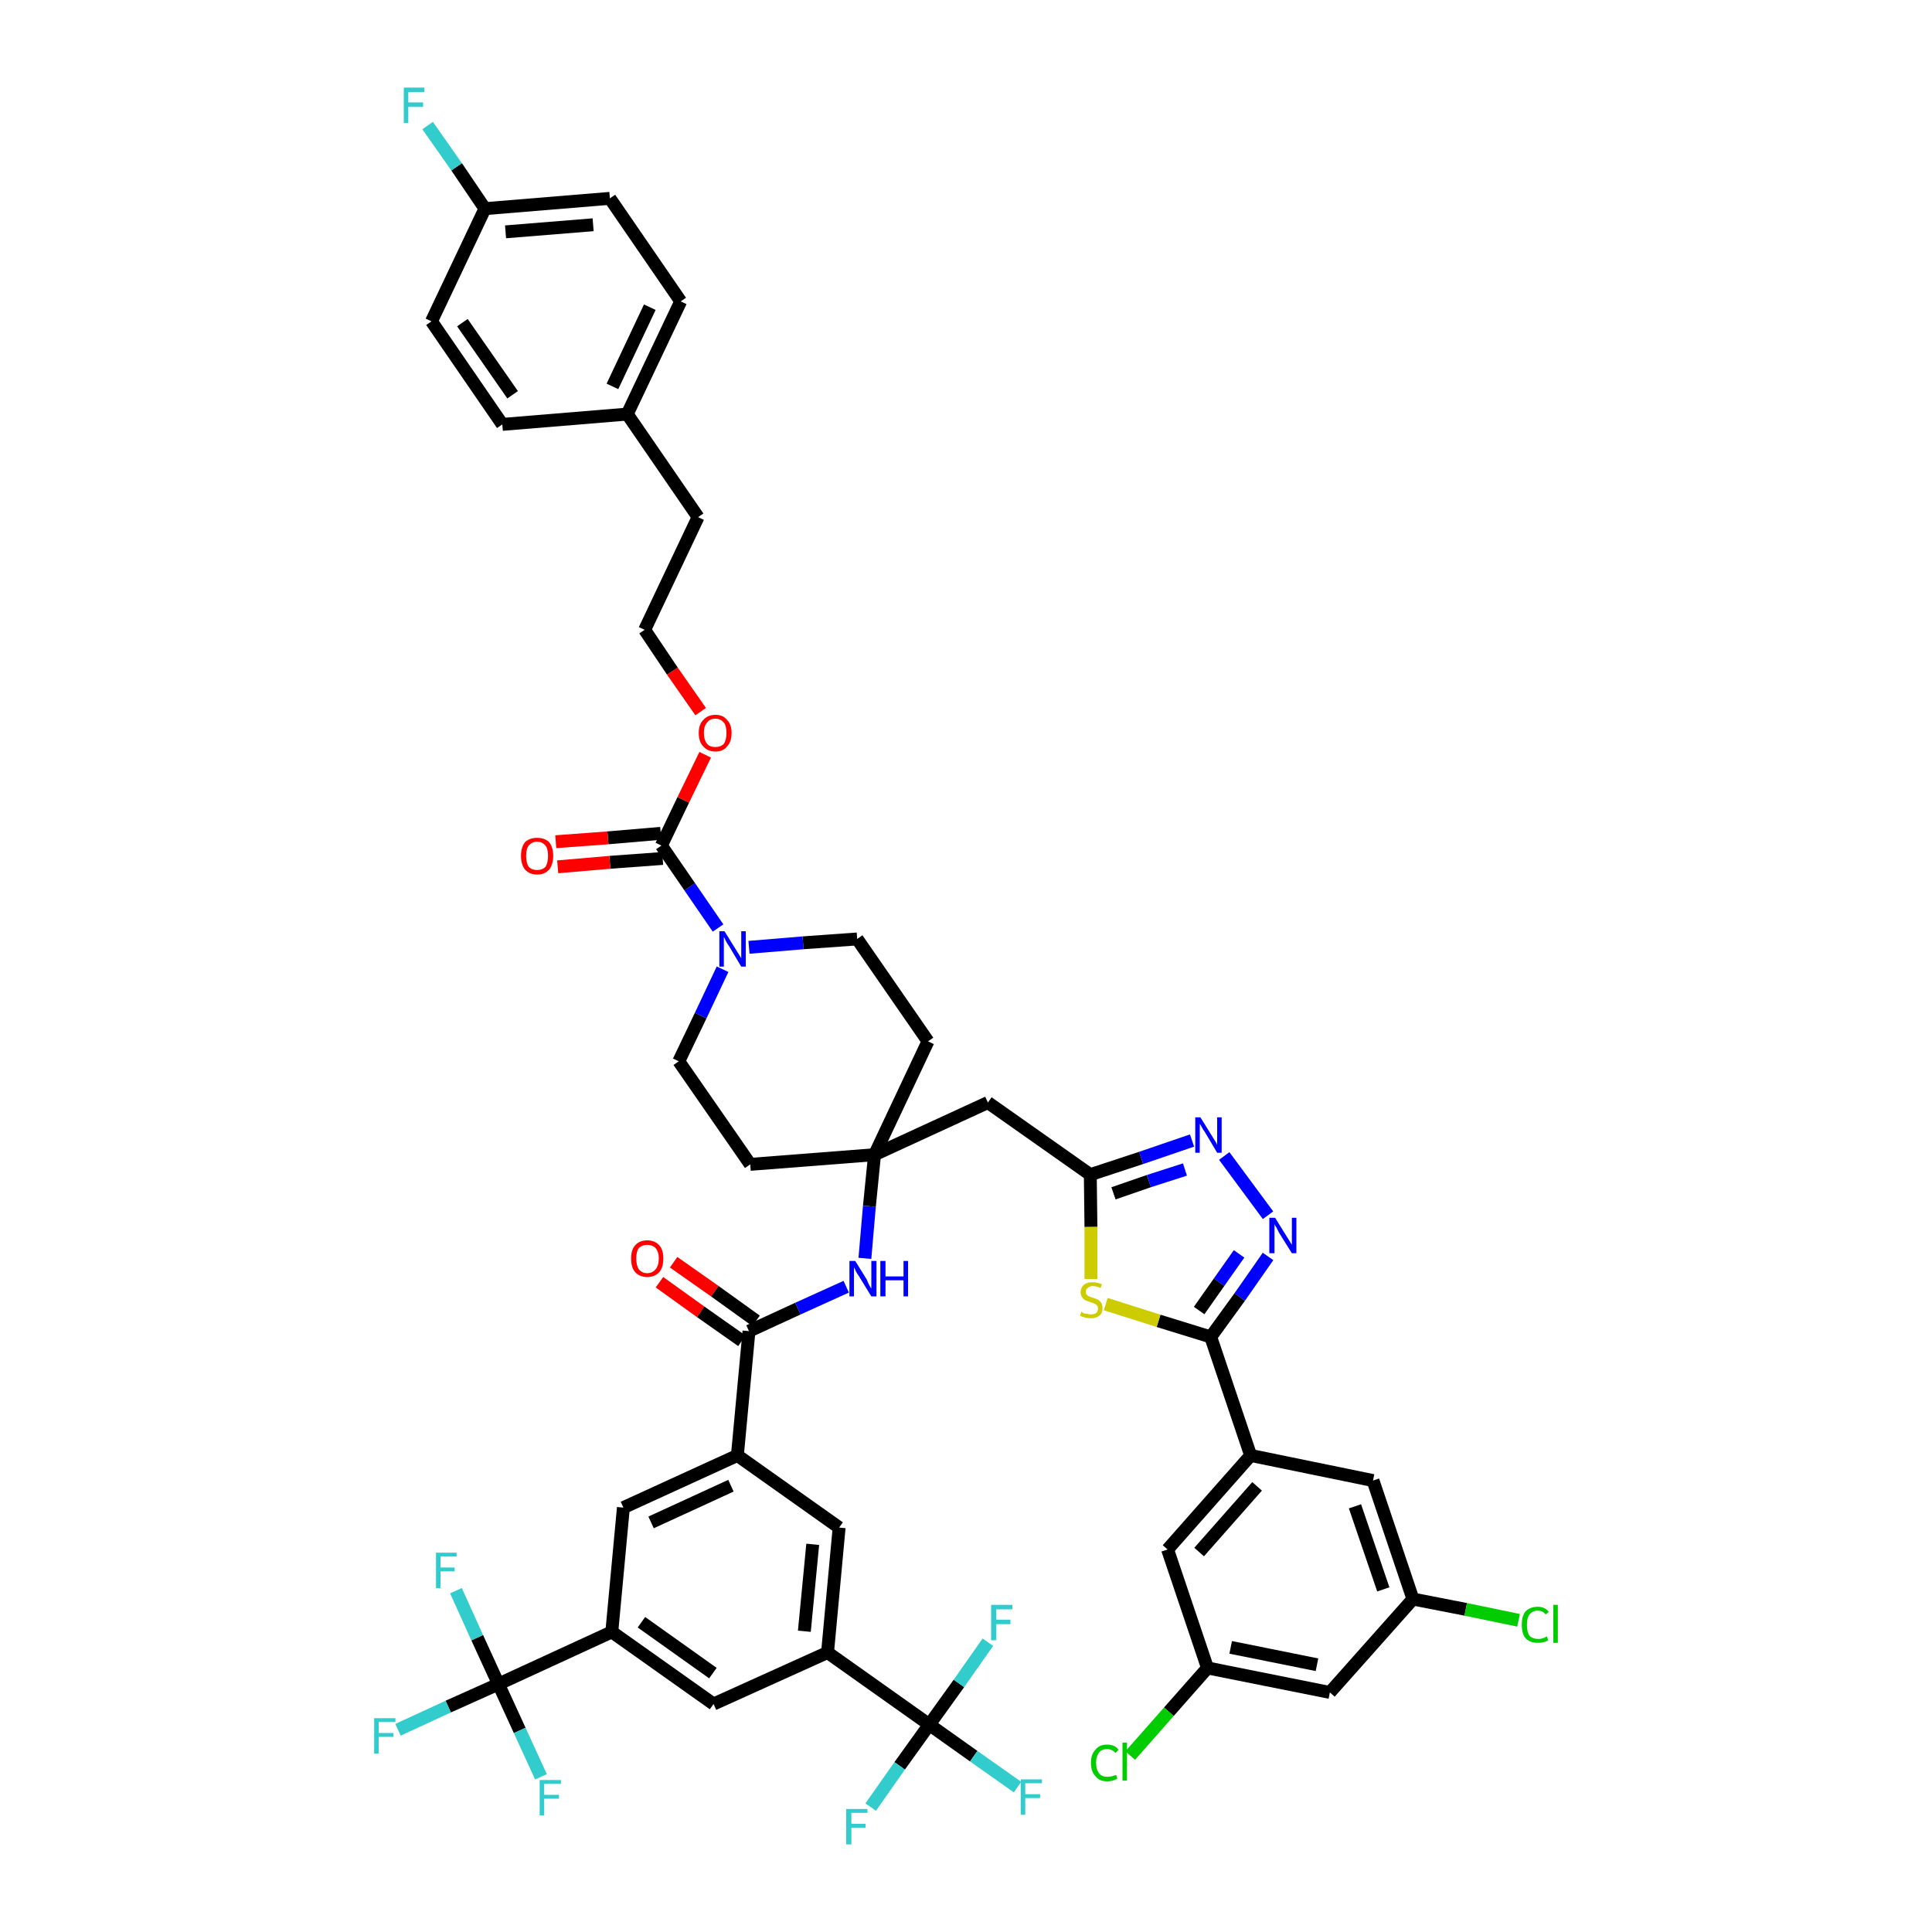<?xml version='1.0' encoding='iso-8859-1'?>
<svg version='1.1' baseProfile='full'
              xmlns='http://www.w3.org/2000/svg'
                      xmlns:rdkit='http://www.rdkit.org/xml'
                      xmlns:xlink='http://www.w3.org/1999/xlink'
                  xml:space='preserve'
width='300px' height='300px' viewBox='0 0 300 300'>
<!-- END OF HEADER -->
<path class='bond-0 atom-0 atom-1' d='M 102.4,199.1 L 108.8,203.7' style='fill:none;fill-rule:evenodd;stroke:#FF0000;stroke-width:2.0px;stroke-linecap:butt;stroke-linejoin:miter;stroke-opacity:1' />
<path class='bond-0 atom-0 atom-1' d='M 108.8,203.7 L 115.2,208.2' style='fill:none;fill-rule:evenodd;stroke:#000000;stroke-width:2.0px;stroke-linecap:butt;stroke-linejoin:miter;stroke-opacity:1' />
<path class='bond-0 atom-0 atom-1' d='M 104.6,196.0 L 111.0,200.5' style='fill:none;fill-rule:evenodd;stroke:#FF0000;stroke-width:2.0px;stroke-linecap:butt;stroke-linejoin:miter;stroke-opacity:1' />
<path class='bond-0 atom-0 atom-1' d='M 111.0,200.5 L 117.4,205.1' style='fill:none;fill-rule:evenodd;stroke:#000000;stroke-width:2.0px;stroke-linecap:butt;stroke-linejoin:miter;stroke-opacity:1' />
<path class='bond-1 atom-1 atom-2' d='M 116.3,206.7 L 123.9,203.2' style='fill:none;fill-rule:evenodd;stroke:#000000;stroke-width:2.0px;stroke-linecap:butt;stroke-linejoin:miter;stroke-opacity:1' />
<path class='bond-1 atom-1 atom-2' d='M 123.9,203.2 L 131.4,199.8' style='fill:none;fill-rule:evenodd;stroke:#0000FF;stroke-width:2.0px;stroke-linecap:butt;stroke-linejoin:miter;stroke-opacity:1' />
<path class='bond-34 atom-1 atom-35' d='M 116.3,206.7 L 114.5,226.0' style='fill:none;fill-rule:evenodd;stroke:#000000;stroke-width:2.0px;stroke-linecap:butt;stroke-linejoin:miter;stroke-opacity:1' />
<path class='bond-2 atom-2 atom-3' d='M 134.3,195.4 L 135.0,187.3' style='fill:none;fill-rule:evenodd;stroke:#0000FF;stroke-width:2.0px;stroke-linecap:butt;stroke-linejoin:miter;stroke-opacity:1' />
<path class='bond-2 atom-2 atom-3' d='M 135.0,187.3 L 135.8,179.3' style='fill:none;fill-rule:evenodd;stroke:#000000;stroke-width:2.0px;stroke-linecap:butt;stroke-linejoin:miter;stroke-opacity:1' />
<path class='bond-3 atom-3 atom-4' d='M 135.8,179.3 L 153.4,171.2' style='fill:none;fill-rule:evenodd;stroke:#000000;stroke-width:2.0px;stroke-linecap:butt;stroke-linejoin:miter;stroke-opacity:1' />
<path class='bond-17 atom-3 atom-18' d='M 135.8,179.3 L 116.5,180.8' style='fill:none;fill-rule:evenodd;stroke:#000000;stroke-width:2.0px;stroke-linecap:butt;stroke-linejoin:miter;stroke-opacity:1' />
<path class='bond-48 atom-34 atom-3' d='M 144.1,161.7 L 135.8,179.3' style='fill:none;fill-rule:evenodd;stroke:#000000;stroke-width:2.0px;stroke-linecap:butt;stroke-linejoin:miter;stroke-opacity:1' />
<path class='bond-4 atom-4 atom-5' d='M 153.4,171.2 L 169.3,182.4' style='fill:none;fill-rule:evenodd;stroke:#000000;stroke-width:2.0px;stroke-linecap:butt;stroke-linejoin:miter;stroke-opacity:1' />
<path class='bond-5 atom-5 atom-6' d='M 169.3,182.4 L 177.2,179.8' style='fill:none;fill-rule:evenodd;stroke:#000000;stroke-width:2.0px;stroke-linecap:butt;stroke-linejoin:miter;stroke-opacity:1' />
<path class='bond-5 atom-5 atom-6' d='M 177.2,179.8 L 185.1,177.1' style='fill:none;fill-rule:evenodd;stroke:#0000FF;stroke-width:2.0px;stroke-linecap:butt;stroke-linejoin:miter;stroke-opacity:1' />
<path class='bond-5 atom-5 atom-6' d='M 172.9,185.3 L 178.4,183.4' style='fill:none;fill-rule:evenodd;stroke:#000000;stroke-width:2.0px;stroke-linecap:butt;stroke-linejoin:miter;stroke-opacity:1' />
<path class='bond-5 atom-5 atom-6' d='M 178.4,183.4 L 184.0,181.6' style='fill:none;fill-rule:evenodd;stroke:#0000FF;stroke-width:2.0px;stroke-linecap:butt;stroke-linejoin:miter;stroke-opacity:1' />
<path class='bond-50 atom-17 atom-5' d='M 169.4,198.6 L 169.4,190.5' style='fill:none;fill-rule:evenodd;stroke:#CCCC00;stroke-width:2.0px;stroke-linecap:butt;stroke-linejoin:miter;stroke-opacity:1' />
<path class='bond-50 atom-17 atom-5' d='M 169.4,190.5 L 169.3,182.4' style='fill:none;fill-rule:evenodd;stroke:#000000;stroke-width:2.0px;stroke-linecap:butt;stroke-linejoin:miter;stroke-opacity:1' />
<path class='bond-6 atom-6 atom-7' d='M 190.1,179.5 L 196.9,188.7' style='fill:none;fill-rule:evenodd;stroke:#0000FF;stroke-width:2.0px;stroke-linecap:butt;stroke-linejoin:miter;stroke-opacity:1' />
<path class='bond-7 atom-7 atom-8' d='M 196.9,195.1 L 192.5,201.4' style='fill:none;fill-rule:evenodd;stroke:#0000FF;stroke-width:2.0px;stroke-linecap:butt;stroke-linejoin:miter;stroke-opacity:1' />
<path class='bond-7 atom-7 atom-8' d='M 192.5,201.4 L 188.0,207.6' style='fill:none;fill-rule:evenodd;stroke:#000000;stroke-width:2.0px;stroke-linecap:butt;stroke-linejoin:miter;stroke-opacity:1' />
<path class='bond-7 atom-7 atom-8' d='M 192.4,194.7 L 189.3,199.1' style='fill:none;fill-rule:evenodd;stroke:#0000FF;stroke-width:2.0px;stroke-linecap:butt;stroke-linejoin:miter;stroke-opacity:1' />
<path class='bond-7 atom-7 atom-8' d='M 189.3,199.1 L 186.2,203.5' style='fill:none;fill-rule:evenodd;stroke:#000000;stroke-width:2.0px;stroke-linecap:butt;stroke-linejoin:miter;stroke-opacity:1' />
<path class='bond-8 atom-8 atom-9' d='M 188.0,207.6 L 194.2,226.0' style='fill:none;fill-rule:evenodd;stroke:#000000;stroke-width:2.0px;stroke-linecap:butt;stroke-linejoin:miter;stroke-opacity:1' />
<path class='bond-16 atom-8 atom-17' d='M 188.0,207.6 L 179.9,205.1' style='fill:none;fill-rule:evenodd;stroke:#000000;stroke-width:2.0px;stroke-linecap:butt;stroke-linejoin:miter;stroke-opacity:1' />
<path class='bond-16 atom-8 atom-17' d='M 179.9,205.1 L 171.7,202.5' style='fill:none;fill-rule:evenodd;stroke:#CCCC00;stroke-width:2.0px;stroke-linecap:butt;stroke-linejoin:miter;stroke-opacity:1' />
<path class='bond-9 atom-9 atom-10' d='M 194.2,226.0 L 181.3,240.6' style='fill:none;fill-rule:evenodd;stroke:#000000;stroke-width:2.0px;stroke-linecap:butt;stroke-linejoin:miter;stroke-opacity:1' />
<path class='bond-9 atom-9 atom-10' d='M 195.2,230.8 L 186.2,241.0' style='fill:none;fill-rule:evenodd;stroke:#000000;stroke-width:2.0px;stroke-linecap:butt;stroke-linejoin:miter;stroke-opacity:1' />
<path class='bond-52 atom-16 atom-9' d='M 213.2,229.9 L 194.2,226.0' style='fill:none;fill-rule:evenodd;stroke:#000000;stroke-width:2.0px;stroke-linecap:butt;stroke-linejoin:miter;stroke-opacity:1' />
<path class='bond-10 atom-10 atom-11' d='M 181.3,240.6 L 187.5,259.0' style='fill:none;fill-rule:evenodd;stroke:#000000;stroke-width:2.0px;stroke-linecap:butt;stroke-linejoin:miter;stroke-opacity:1' />
<path class='bond-11 atom-11 atom-12' d='M 187.5,259.0 L 181.5,265.8' style='fill:none;fill-rule:evenodd;stroke:#000000;stroke-width:2.0px;stroke-linecap:butt;stroke-linejoin:miter;stroke-opacity:1' />
<path class='bond-11 atom-11 atom-12' d='M 181.5,265.8 L 175.5,272.6' style='fill:none;fill-rule:evenodd;stroke:#00CC00;stroke-width:2.0px;stroke-linecap:butt;stroke-linejoin:miter;stroke-opacity:1' />
<path class='bond-12 atom-11 atom-13' d='M 187.5,259.0 L 206.5,262.8' style='fill:none;fill-rule:evenodd;stroke:#000000;stroke-width:2.0px;stroke-linecap:butt;stroke-linejoin:miter;stroke-opacity:1' />
<path class='bond-12 atom-11 atom-13' d='M 191.1,255.8 L 204.5,258.5' style='fill:none;fill-rule:evenodd;stroke:#000000;stroke-width:2.0px;stroke-linecap:butt;stroke-linejoin:miter;stroke-opacity:1' />
<path class='bond-13 atom-13 atom-14' d='M 206.5,262.8 L 219.4,248.3' style='fill:none;fill-rule:evenodd;stroke:#000000;stroke-width:2.0px;stroke-linecap:butt;stroke-linejoin:miter;stroke-opacity:1' />
<path class='bond-14 atom-14 atom-15' d='M 219.4,248.3 L 227.6,249.9' style='fill:none;fill-rule:evenodd;stroke:#000000;stroke-width:2.0px;stroke-linecap:butt;stroke-linejoin:miter;stroke-opacity:1' />
<path class='bond-14 atom-14 atom-15' d='M 227.6,249.9 L 235.8,251.6' style='fill:none;fill-rule:evenodd;stroke:#00CC00;stroke-width:2.0px;stroke-linecap:butt;stroke-linejoin:miter;stroke-opacity:1' />
<path class='bond-15 atom-14 atom-16' d='M 219.4,248.3 L 213.2,229.9' style='fill:none;fill-rule:evenodd;stroke:#000000;stroke-width:2.0px;stroke-linecap:butt;stroke-linejoin:miter;stroke-opacity:1' />
<path class='bond-15 atom-14 atom-16' d='M 214.8,246.8 L 210.4,233.9' style='fill:none;fill-rule:evenodd;stroke:#000000;stroke-width:2.0px;stroke-linecap:butt;stroke-linejoin:miter;stroke-opacity:1' />
<path class='bond-18 atom-18 atom-19' d='M 116.5,180.8 L 105.4,164.8' style='fill:none;fill-rule:evenodd;stroke:#000000;stroke-width:2.0px;stroke-linecap:butt;stroke-linejoin:miter;stroke-opacity:1' />
<path class='bond-19 atom-19 atom-20' d='M 105.4,164.8 L 108.8,157.7' style='fill:none;fill-rule:evenodd;stroke:#000000;stroke-width:2.0px;stroke-linecap:butt;stroke-linejoin:miter;stroke-opacity:1' />
<path class='bond-19 atom-19 atom-20' d='M 108.8,157.7 L 112.2,150.5' style='fill:none;fill-rule:evenodd;stroke:#0000FF;stroke-width:2.0px;stroke-linecap:butt;stroke-linejoin:miter;stroke-opacity:1' />
<path class='bond-20 atom-20 atom-21' d='M 111.5,144.1 L 107.1,137.7' style='fill:none;fill-rule:evenodd;stroke:#0000FF;stroke-width:2.0px;stroke-linecap:butt;stroke-linejoin:miter;stroke-opacity:1' />
<path class='bond-20 atom-20 atom-21' d='M 107.1,137.7 L 102.7,131.3' style='fill:none;fill-rule:evenodd;stroke:#000000;stroke-width:2.0px;stroke-linecap:butt;stroke-linejoin:miter;stroke-opacity:1' />
<path class='bond-32 atom-20 atom-33' d='M 116.3,147.1 L 124.7,146.4' style='fill:none;fill-rule:evenodd;stroke:#0000FF;stroke-width:2.0px;stroke-linecap:butt;stroke-linejoin:miter;stroke-opacity:1' />
<path class='bond-32 atom-20 atom-33' d='M 124.7,146.4 L 133.1,145.8' style='fill:none;fill-rule:evenodd;stroke:#000000;stroke-width:2.0px;stroke-linecap:butt;stroke-linejoin:miter;stroke-opacity:1' />
<path class='bond-21 atom-21 atom-22' d='M 102.6,129.4 L 94.4,130.1' style='fill:none;fill-rule:evenodd;stroke:#000000;stroke-width:2.0px;stroke-linecap:butt;stroke-linejoin:miter;stroke-opacity:1' />
<path class='bond-21 atom-21 atom-22' d='M 94.4,130.1 L 86.3,130.7' style='fill:none;fill-rule:evenodd;stroke:#FF0000;stroke-width:2.0px;stroke-linecap:butt;stroke-linejoin:miter;stroke-opacity:1' />
<path class='bond-21 atom-21 atom-22' d='M 102.9,133.3 L 94.7,133.9' style='fill:none;fill-rule:evenodd;stroke:#000000;stroke-width:2.0px;stroke-linecap:butt;stroke-linejoin:miter;stroke-opacity:1' />
<path class='bond-21 atom-21 atom-22' d='M 94.7,133.9 L 86.6,134.6' style='fill:none;fill-rule:evenodd;stroke:#FF0000;stroke-width:2.0px;stroke-linecap:butt;stroke-linejoin:miter;stroke-opacity:1' />
<path class='bond-22 atom-21 atom-23' d='M 102.7,131.3 L 106.1,124.2' style='fill:none;fill-rule:evenodd;stroke:#000000;stroke-width:2.0px;stroke-linecap:butt;stroke-linejoin:miter;stroke-opacity:1' />
<path class='bond-22 atom-21 atom-23' d='M 106.1,124.2 L 109.5,117.2' style='fill:none;fill-rule:evenodd;stroke:#FF0000;stroke-width:2.0px;stroke-linecap:butt;stroke-linejoin:miter;stroke-opacity:1' />
<path class='bond-23 atom-23 atom-24' d='M 108.8,110.5 L 104.4,104.2' style='fill:none;fill-rule:evenodd;stroke:#FF0000;stroke-width:2.0px;stroke-linecap:butt;stroke-linejoin:miter;stroke-opacity:1' />
<path class='bond-23 atom-23 atom-24' d='M 104.4,104.2 L 100.1,97.8' style='fill:none;fill-rule:evenodd;stroke:#000000;stroke-width:2.0px;stroke-linecap:butt;stroke-linejoin:miter;stroke-opacity:1' />
<path class='bond-24 atom-24 atom-25' d='M 100.1,97.8 L 108.4,80.3' style='fill:none;fill-rule:evenodd;stroke:#000000;stroke-width:2.0px;stroke-linecap:butt;stroke-linejoin:miter;stroke-opacity:1' />
<path class='bond-25 atom-25 atom-26' d='M 108.4,80.3 L 97.4,64.3' style='fill:none;fill-rule:evenodd;stroke:#000000;stroke-width:2.0px;stroke-linecap:butt;stroke-linejoin:miter;stroke-opacity:1' />
<path class='bond-26 atom-26 atom-27' d='M 97.4,64.3 L 105.7,46.8' style='fill:none;fill-rule:evenodd;stroke:#000000;stroke-width:2.0px;stroke-linecap:butt;stroke-linejoin:miter;stroke-opacity:1' />
<path class='bond-26 atom-26 atom-27' d='M 95.1,60.0 L 100.9,47.7' style='fill:none;fill-rule:evenodd;stroke:#000000;stroke-width:2.0px;stroke-linecap:butt;stroke-linejoin:miter;stroke-opacity:1' />
<path class='bond-51 atom-32 atom-26' d='M 78.0,65.9 L 97.4,64.3' style='fill:none;fill-rule:evenodd;stroke:#000000;stroke-width:2.0px;stroke-linecap:butt;stroke-linejoin:miter;stroke-opacity:1' />
<path class='bond-27 atom-27 atom-28' d='M 105.7,46.8 L 94.7,30.8' style='fill:none;fill-rule:evenodd;stroke:#000000;stroke-width:2.0px;stroke-linecap:butt;stroke-linejoin:miter;stroke-opacity:1' />
<path class='bond-28 atom-28 atom-29' d='M 94.7,30.8 L 75.3,32.4' style='fill:none;fill-rule:evenodd;stroke:#000000;stroke-width:2.0px;stroke-linecap:butt;stroke-linejoin:miter;stroke-opacity:1' />
<path class='bond-28 atom-28 atom-29' d='M 92.1,34.9 L 78.5,36.0' style='fill:none;fill-rule:evenodd;stroke:#000000;stroke-width:2.0px;stroke-linecap:butt;stroke-linejoin:miter;stroke-opacity:1' />
<path class='bond-29 atom-29 atom-30' d='M 75.3,32.4 L 70.9,25.9' style='fill:none;fill-rule:evenodd;stroke:#000000;stroke-width:2.0px;stroke-linecap:butt;stroke-linejoin:miter;stroke-opacity:1' />
<path class='bond-29 atom-29 atom-30' d='M 70.9,25.9 L 66.4,19.5' style='fill:none;fill-rule:evenodd;stroke:#33CCCC;stroke-width:2.0px;stroke-linecap:butt;stroke-linejoin:miter;stroke-opacity:1' />
<path class='bond-30 atom-29 atom-31' d='M 75.3,32.4 L 67.0,49.9' style='fill:none;fill-rule:evenodd;stroke:#000000;stroke-width:2.0px;stroke-linecap:butt;stroke-linejoin:miter;stroke-opacity:1' />
<path class='bond-31 atom-31 atom-32' d='M 67.0,49.9 L 78.0,65.9' style='fill:none;fill-rule:evenodd;stroke:#000000;stroke-width:2.0px;stroke-linecap:butt;stroke-linejoin:miter;stroke-opacity:1' />
<path class='bond-31 atom-31 atom-32' d='M 71.8,50.1 L 79.6,61.3' style='fill:none;fill-rule:evenodd;stroke:#000000;stroke-width:2.0px;stroke-linecap:butt;stroke-linejoin:miter;stroke-opacity:1' />
<path class='bond-33 atom-33 atom-34' d='M 133.1,145.8 L 144.1,161.7' style='fill:none;fill-rule:evenodd;stroke:#000000;stroke-width:2.0px;stroke-linecap:butt;stroke-linejoin:miter;stroke-opacity:1' />
<path class='bond-35 atom-35 atom-36' d='M 114.5,226.0 L 96.8,234.1' style='fill:none;fill-rule:evenodd;stroke:#000000;stroke-width:2.0px;stroke-linecap:butt;stroke-linejoin:miter;stroke-opacity:1' />
<path class='bond-35 atom-35 atom-36' d='M 113.5,230.7 L 101.1,236.4' style='fill:none;fill-rule:evenodd;stroke:#000000;stroke-width:2.0px;stroke-linecap:butt;stroke-linejoin:miter;stroke-opacity:1' />
<path class='bond-49 atom-48 atom-35' d='M 130.3,237.2 L 114.5,226.0' style='fill:none;fill-rule:evenodd;stroke:#000000;stroke-width:2.0px;stroke-linecap:butt;stroke-linejoin:miter;stroke-opacity:1' />
<path class='bond-36 atom-36 atom-37' d='M 96.8,234.1 L 95.0,253.4' style='fill:none;fill-rule:evenodd;stroke:#000000;stroke-width:2.0px;stroke-linecap:butt;stroke-linejoin:miter;stroke-opacity:1' />
<path class='bond-37 atom-37 atom-38' d='M 95.0,253.4 L 77.4,261.5' style='fill:none;fill-rule:evenodd;stroke:#000000;stroke-width:2.0px;stroke-linecap:butt;stroke-linejoin:miter;stroke-opacity:1' />
<path class='bond-41 atom-37 atom-42' d='M 95.0,253.4 L 110.8,264.6' style='fill:none;fill-rule:evenodd;stroke:#000000;stroke-width:2.0px;stroke-linecap:butt;stroke-linejoin:miter;stroke-opacity:1' />
<path class='bond-41 atom-37 atom-42' d='M 99.6,251.9 L 110.7,259.8' style='fill:none;fill-rule:evenodd;stroke:#000000;stroke-width:2.0px;stroke-linecap:butt;stroke-linejoin:miter;stroke-opacity:1' />
<path class='bond-38 atom-38 atom-39' d='M 77.4,261.5 L 69.6,265.0' style='fill:none;fill-rule:evenodd;stroke:#000000;stroke-width:2.0px;stroke-linecap:butt;stroke-linejoin:miter;stroke-opacity:1' />
<path class='bond-38 atom-38 atom-39' d='M 69.6,265.0 L 61.8,268.6' style='fill:none;fill-rule:evenodd;stroke:#33CCCC;stroke-width:2.0px;stroke-linecap:butt;stroke-linejoin:miter;stroke-opacity:1' />
<path class='bond-39 atom-38 atom-40' d='M 77.4,261.5 L 74.1,254.3' style='fill:none;fill-rule:evenodd;stroke:#000000;stroke-width:2.0px;stroke-linecap:butt;stroke-linejoin:miter;stroke-opacity:1' />
<path class='bond-39 atom-38 atom-40' d='M 74.1,254.3 L 70.8,247.0' style='fill:none;fill-rule:evenodd;stroke:#33CCCC;stroke-width:2.0px;stroke-linecap:butt;stroke-linejoin:miter;stroke-opacity:1' />
<path class='bond-40 atom-38 atom-41' d='M 77.4,261.5 L 80.7,268.7' style='fill:none;fill-rule:evenodd;stroke:#000000;stroke-width:2.0px;stroke-linecap:butt;stroke-linejoin:miter;stroke-opacity:1' />
<path class='bond-40 atom-38 atom-41' d='M 80.7,268.7 L 84.0,275.9' style='fill:none;fill-rule:evenodd;stroke:#33CCCC;stroke-width:2.0px;stroke-linecap:butt;stroke-linejoin:miter;stroke-opacity:1' />
<path class='bond-42 atom-42 atom-43' d='M 110.8,264.6 L 128.5,256.6' style='fill:none;fill-rule:evenodd;stroke:#000000;stroke-width:2.0px;stroke-linecap:butt;stroke-linejoin:miter;stroke-opacity:1' />
<path class='bond-43 atom-43 atom-44' d='M 128.5,256.6 L 144.3,267.8' style='fill:none;fill-rule:evenodd;stroke:#000000;stroke-width:2.0px;stroke-linecap:butt;stroke-linejoin:miter;stroke-opacity:1' />
<path class='bond-47 atom-43 atom-48' d='M 128.5,256.6 L 130.3,237.2' style='fill:none;fill-rule:evenodd;stroke:#000000;stroke-width:2.0px;stroke-linecap:butt;stroke-linejoin:miter;stroke-opacity:1' />
<path class='bond-47 atom-43 atom-48' d='M 124.9,253.3 L 126.2,239.8' style='fill:none;fill-rule:evenodd;stroke:#000000;stroke-width:2.0px;stroke-linecap:butt;stroke-linejoin:miter;stroke-opacity:1' />
<path class='bond-44 atom-44 atom-45' d='M 144.3,267.8 L 151.2,272.7' style='fill:none;fill-rule:evenodd;stroke:#000000;stroke-width:2.0px;stroke-linecap:butt;stroke-linejoin:miter;stroke-opacity:1' />
<path class='bond-44 atom-44 atom-45' d='M 151.2,272.7 L 158.0,277.5' style='fill:none;fill-rule:evenodd;stroke:#33CCCC;stroke-width:2.0px;stroke-linecap:butt;stroke-linejoin:miter;stroke-opacity:1' />
<path class='bond-45 atom-44 atom-46' d='M 144.3,267.8 L 139.7,274.2' style='fill:none;fill-rule:evenodd;stroke:#000000;stroke-width:2.0px;stroke-linecap:butt;stroke-linejoin:miter;stroke-opacity:1' />
<path class='bond-45 atom-44 atom-46' d='M 139.7,274.2 L 135.2,280.6' style='fill:none;fill-rule:evenodd;stroke:#33CCCC;stroke-width:2.0px;stroke-linecap:butt;stroke-linejoin:miter;stroke-opacity:1' />
<path class='bond-46 atom-44 atom-47' d='M 144.3,267.8 L 148.9,261.4' style='fill:none;fill-rule:evenodd;stroke:#000000;stroke-width:2.0px;stroke-linecap:butt;stroke-linejoin:miter;stroke-opacity:1' />
<path class='bond-46 atom-44 atom-47' d='M 148.9,261.4 L 153.4,255.0' style='fill:none;fill-rule:evenodd;stroke:#33CCCC;stroke-width:2.0px;stroke-linecap:butt;stroke-linejoin:miter;stroke-opacity:1' />
<path  class='atom-0' d='M 98.0 195.4
Q 98.0 194.1, 98.6 193.4
Q 99.3 192.6, 100.5 192.6
Q 101.7 192.6, 102.4 193.4
Q 103.0 194.1, 103.0 195.4
Q 103.0 196.8, 102.4 197.5
Q 101.7 198.3, 100.5 198.3
Q 99.3 198.3, 98.6 197.5
Q 98.0 196.8, 98.0 195.4
M 100.5 197.7
Q 101.3 197.7, 101.8 197.1
Q 102.3 196.5, 102.3 195.4
Q 102.3 194.4, 101.8 193.8
Q 101.3 193.3, 100.5 193.3
Q 99.7 193.3, 99.2 193.8
Q 98.8 194.3, 98.8 195.4
Q 98.8 196.5, 99.2 197.1
Q 99.7 197.7, 100.5 197.7
' fill='#FF0000'/>
<path  class='atom-2' d='M 132.8 195.8
L 134.6 198.7
Q 134.7 199.0, 135.0 199.6
Q 135.3 200.1, 135.3 200.1
L 135.3 195.8
L 136.1 195.8
L 136.1 201.3
L 135.3 201.3
L 133.4 198.2
Q 133.1 197.8, 132.9 197.4
Q 132.7 196.9, 132.6 196.8
L 132.6 201.3
L 131.9 201.3
L 131.9 195.8
L 132.8 195.8
' fill='#0000FF'/>
<path  class='atom-2' d='M 136.7 195.8
L 137.5 195.8
L 137.5 198.2
L 140.3 198.2
L 140.3 195.8
L 141.0 195.8
L 141.0 201.3
L 140.3 201.3
L 140.3 198.8
L 137.5 198.8
L 137.5 201.3
L 136.7 201.3
L 136.7 195.8
' fill='#0000FF'/>
<path  class='atom-6' d='M 186.4 173.5
L 188.2 176.4
Q 188.4 176.7, 188.7 177.2
Q 189.0 177.7, 189.0 177.8
L 189.0 173.5
L 189.7 173.5
L 189.7 179.0
L 189.0 179.0
L 187.1 175.8
Q 186.8 175.4, 186.6 175.0
Q 186.4 174.6, 186.3 174.5
L 186.3 179.0
L 185.6 179.0
L 185.6 173.5
L 186.4 173.5
' fill='#0000FF'/>
<path  class='atom-7' d='M 198.0 189.1
L 199.8 192.0
Q 200.0 192.3, 200.3 192.8
Q 200.6 193.3, 200.6 193.3
L 200.6 189.1
L 201.3 189.1
L 201.3 194.6
L 200.6 194.6
L 198.6 191.4
Q 198.4 191.0, 198.2 190.6
Q 197.9 190.2, 197.9 190.0
L 197.9 194.6
L 197.1 194.6
L 197.1 189.1
L 198.0 189.1
' fill='#0000FF'/>
<path  class='atom-12' d='M 169.4 273.7
Q 169.4 272.4, 170.1 271.7
Q 170.7 270.9, 171.9 270.9
Q 173.1 270.9, 173.7 271.7
L 173.2 272.2
Q 172.7 271.6, 171.9 271.6
Q 171.1 271.6, 170.7 272.1
Q 170.2 272.7, 170.2 273.7
Q 170.2 274.8, 170.7 275.4
Q 171.1 275.9, 172.0 275.9
Q 172.6 275.9, 173.3 275.6
L 173.5 276.2
Q 173.3 276.3, 172.8 276.5
Q 172.4 276.6, 171.9 276.6
Q 170.7 276.6, 170.1 275.8
Q 169.4 275.1, 169.4 273.7
' fill='#00CC00'/>
<path  class='atom-12' d='M 174.3 270.6
L 175.0 270.6
L 175.0 276.5
L 174.3 276.5
L 174.3 270.6
' fill='#00CC00'/>
<path  class='atom-15' d='M 236.3 252.3
Q 236.3 250.9, 236.9 250.2
Q 237.6 249.5, 238.8 249.5
Q 239.9 249.5, 240.5 250.3
L 240.0 250.7
Q 239.6 250.1, 238.8 250.1
Q 238.0 250.1, 237.5 250.7
Q 237.1 251.2, 237.1 252.3
Q 237.1 253.4, 237.5 254.0
Q 238.0 254.5, 238.9 254.5
Q 239.5 254.5, 240.2 254.1
L 240.4 254.7
Q 240.1 254.9, 239.7 255.0
Q 239.3 255.1, 238.8 255.1
Q 237.6 255.1, 236.9 254.4
Q 236.3 253.7, 236.3 252.3
' fill='#00CC00'/>
<path  class='atom-15' d='M 241.2 249.2
L 241.9 249.2
L 241.9 255.1
L 241.2 255.1
L 241.2 249.2
' fill='#00CC00'/>
<path  class='atom-17' d='M 167.9 203.7
Q 168.0 203.7, 168.2 203.9
Q 168.5 204.0, 168.8 204.0
Q 169.1 204.1, 169.3 204.1
Q 169.9 204.1, 170.2 203.9
Q 170.5 203.6, 170.5 203.2
Q 170.5 202.8, 170.3 202.7
Q 170.2 202.5, 169.9 202.4
Q 169.7 202.3, 169.3 202.2
Q 168.8 202.0, 168.5 201.9
Q 168.2 201.7, 168.0 201.4
Q 167.8 201.1, 167.8 200.6
Q 167.8 200.0, 168.3 199.5
Q 168.8 199.1, 169.7 199.1
Q 170.3 199.1, 171.1 199.4
L 170.9 200.0
Q 170.2 199.7, 169.7 199.7
Q 169.2 199.7, 168.9 200.0
Q 168.6 200.2, 168.6 200.6
Q 168.6 200.8, 168.7 201.0
Q 168.9 201.2, 169.1 201.3
Q 169.3 201.4, 169.7 201.5
Q 170.2 201.7, 170.5 201.8
Q 170.8 202.0, 171.0 202.3
Q 171.2 202.6, 171.2 203.2
Q 171.2 203.9, 170.7 204.3
Q 170.2 204.7, 169.4 204.7
Q 168.9 204.7, 168.5 204.6
Q 168.1 204.5, 167.7 204.3
L 167.9 203.7
' fill='#CCCC00'/>
<path  class='atom-20' d='M 112.5 144.6
L 114.3 147.5
Q 114.5 147.8, 114.8 148.3
Q 115.1 148.8, 115.1 148.8
L 115.1 144.6
L 115.8 144.6
L 115.8 150.1
L 115.1 150.1
L 113.2 146.9
Q 112.9 146.5, 112.7 146.1
Q 112.5 145.6, 112.4 145.5
L 112.4 150.1
L 111.7 150.1
L 111.7 144.6
L 112.5 144.6
' fill='#0000FF'/>
<path  class='atom-22' d='M 80.9 132.9
Q 80.9 131.6, 81.5 130.8
Q 82.2 130.1, 83.4 130.1
Q 84.6 130.1, 85.3 130.8
Q 85.9 131.6, 85.9 132.9
Q 85.9 134.2, 85.3 135.0
Q 84.6 135.8, 83.4 135.8
Q 82.2 135.8, 81.5 135.0
Q 80.9 134.2, 80.9 132.9
M 83.4 135.1
Q 84.2 135.1, 84.7 134.6
Q 85.1 134.0, 85.1 132.9
Q 85.1 131.8, 84.7 131.3
Q 84.2 130.7, 83.4 130.7
Q 82.6 130.7, 82.1 131.3
Q 81.7 131.8, 81.7 132.9
Q 81.7 134.0, 82.1 134.6
Q 82.6 135.1, 83.4 135.1
' fill='#FF0000'/>
<path  class='atom-23' d='M 108.5 113.8
Q 108.5 112.5, 109.2 111.8
Q 109.9 111.0, 111.1 111.0
Q 112.3 111.0, 112.9 111.8
Q 113.6 112.5, 113.6 113.8
Q 113.6 115.2, 112.9 115.9
Q 112.3 116.7, 111.1 116.7
Q 109.9 116.7, 109.2 115.9
Q 108.5 115.2, 108.5 113.8
M 111.1 116.0
Q 111.9 116.0, 112.4 115.5
Q 112.8 114.9, 112.8 113.8
Q 112.8 112.7, 112.4 112.2
Q 111.9 111.6, 111.1 111.6
Q 110.2 111.6, 109.8 112.2
Q 109.3 112.7, 109.3 113.8
Q 109.3 114.9, 109.8 115.5
Q 110.2 116.0, 111.1 116.0
' fill='#FF0000'/>
<path  class='atom-30' d='M 62.7 13.6
L 65.9 13.6
L 65.9 14.3
L 63.4 14.3
L 63.4 15.9
L 65.7 15.9
L 65.7 16.6
L 63.4 16.6
L 63.4 19.1
L 62.7 19.1
L 62.7 13.6
' fill='#33CCCC'/>
<path  class='atom-39' d='M 58.1 266.8
L 61.4 266.8
L 61.4 267.4
L 58.8 267.4
L 58.8 269.1
L 61.1 269.1
L 61.1 269.7
L 58.8 269.7
L 58.8 272.3
L 58.1 272.3
L 58.1 266.8
' fill='#33CCCC'/>
<path  class='atom-40' d='M 67.7 241.1
L 70.9 241.1
L 70.9 241.7
L 68.4 241.7
L 68.4 243.4
L 70.6 243.4
L 70.6 244.0
L 68.4 244.0
L 68.4 246.6
L 67.7 246.6
L 67.7 241.1
' fill='#33CCCC'/>
<path  class='atom-41' d='M 83.8 276.4
L 87.1 276.4
L 87.1 277.0
L 84.5 277.0
L 84.5 278.7
L 86.8 278.7
L 86.8 279.3
L 84.5 279.3
L 84.5 281.9
L 83.8 281.9
L 83.8 276.4
' fill='#33CCCC'/>
<path  class='atom-45' d='M 158.5 276.3
L 161.8 276.3
L 161.8 276.9
L 159.2 276.9
L 159.2 278.6
L 161.5 278.6
L 161.5 279.2
L 159.2 279.2
L 159.2 281.8
L 158.5 281.8
L 158.5 276.3
' fill='#33CCCC'/>
<path  class='atom-46' d='M 131.4 280.9
L 134.7 280.9
L 134.7 281.5
L 132.2 281.5
L 132.2 283.2
L 134.4 283.2
L 134.4 283.8
L 132.2 283.8
L 132.2 286.4
L 131.4 286.4
L 131.4 280.9
' fill='#33CCCC'/>
<path  class='atom-47' d='M 153.9 249.2
L 157.2 249.2
L 157.2 249.9
L 154.7 249.9
L 154.7 251.5
L 156.9 251.5
L 156.9 252.2
L 154.7 252.2
L 154.7 254.7
L 153.9 254.7
L 153.9 249.2
' fill='#33CCCC'/>
</svg>
